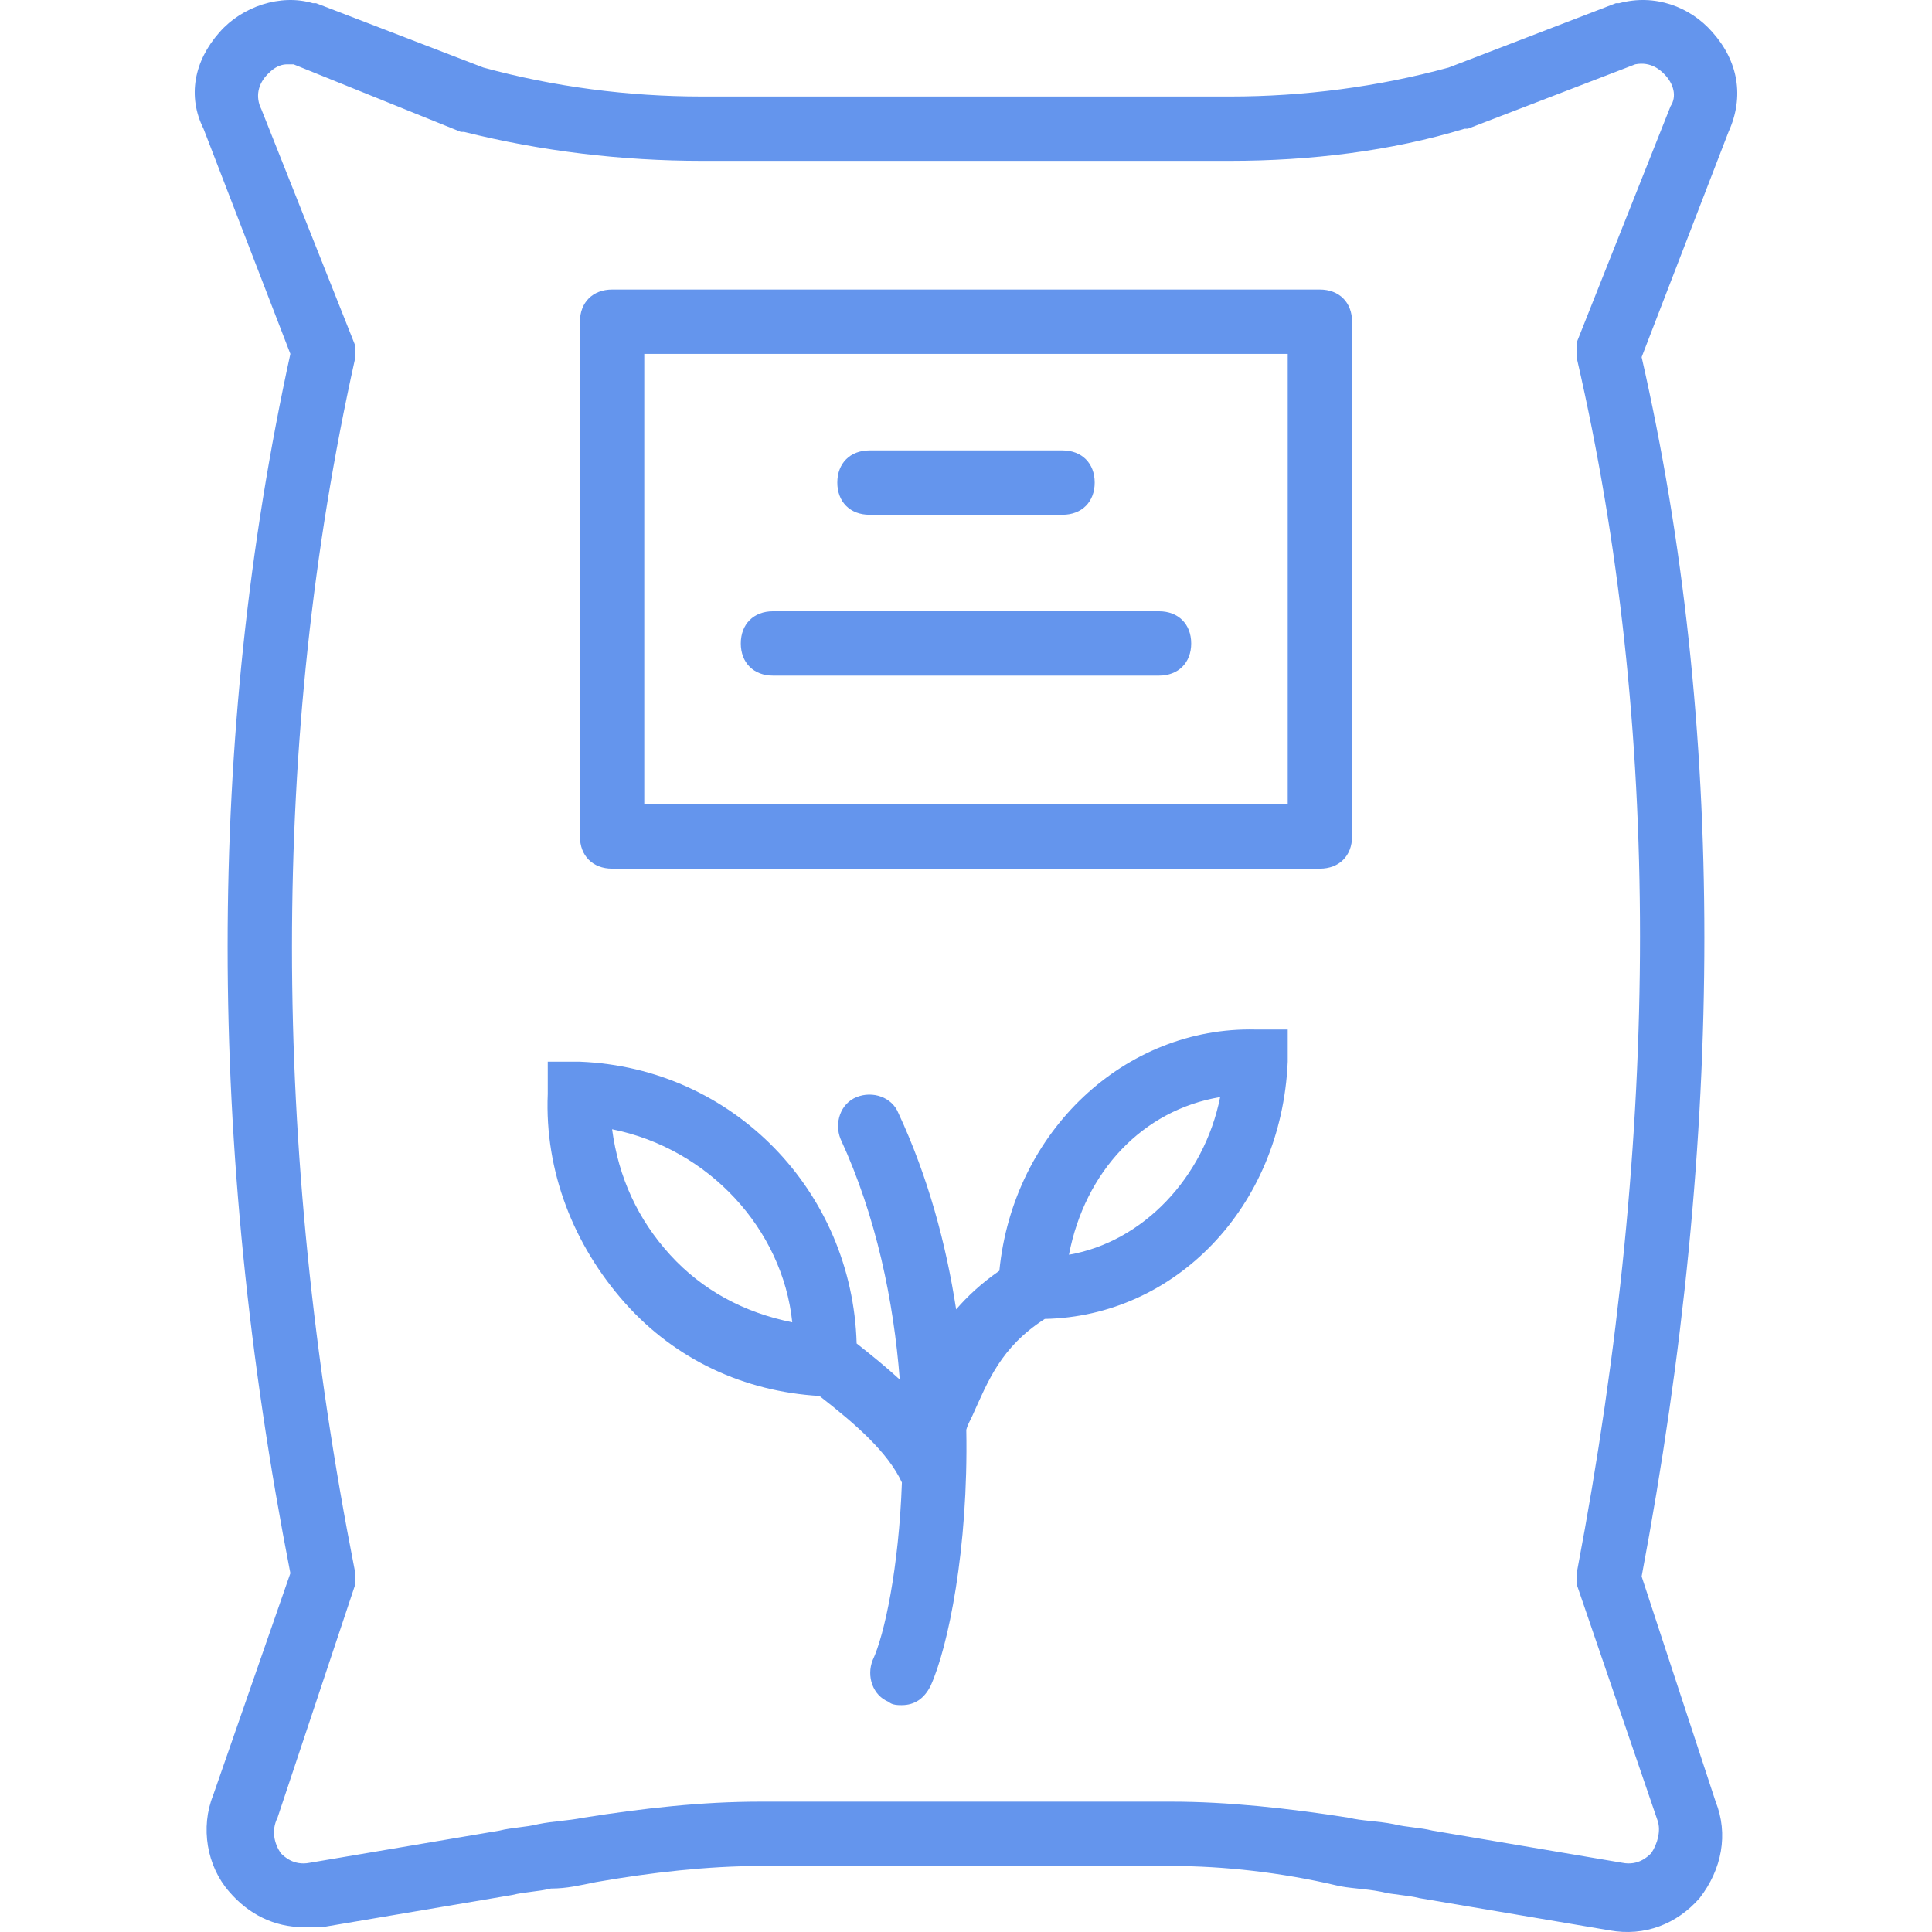 <?xml version="1.0" encoding="iso-8859-1"?>
<!-- Uploaded to: SVG Repo, www.svgrepo.com, Generator: SVG Repo Mixer Tools -->
<svg fill="#6495ED" height="800px" width="800px" version="1.1" id="Layer_1" xmlns="http://www.w3.org/2000/svg" xmlns:xlink="http://www.w3.org/1999/xlink" 
	 viewBox="0 0 512.432 512.432" xml:space="preserve">
<g transform="translate(1 1)">
	<g>
		<g>
			<path d="M453.189,7.53c-5.973-6.827-15.36-10.24-24.747-7.68h-0.853l-44.373,17.067c-18.773,5.12-38.4,7.68-58.027,7.68H185.242
				c-19.627,0-39.253-2.56-58.027-7.68L82.842-0.15h-0.853c-8.533-2.56-18.773,0.853-24.747,7.68
				c-6.827,7.68-8.533,17.067-4.267,25.6l23.04,59.733c-22.187,101.547-22.187,209.92,0,323.413l-20.48,58.88
				c-3.413,8.533-1.707,18.773,4.267,25.6c5.12,5.973,11.947,9.387,19.627,9.387c1.707,0,3.413,0,5.12,0l50.347-8.533
				c3.413-0.853,6.827-0.853,10.24-1.707c4.267,0,7.68-0.853,11.947-1.707c14.507-2.56,29.867-4.267,43.52-4.267h109.227
				c13.653,0,29.013,1.707,43.52,5.12c3.413,0.853,7.68,0.853,11.947,1.707c3.413,0.853,6.827,0.853,10.24,1.707l50.347,8.533
				c9.387,1.707,17.92-1.707,23.893-8.533c5.973-7.68,7.68-17.067,4.267-25.6l-19.627-59.733
				c22.187-117.76,22.187-226.133,0-323.413l23.04-59.733C461.722,24.597,460.016,15.21,453.189,7.53z M442.096,27.157
				L417.349,89.45c0,1.707,0,3.413,0,5.12c22.187,96.427,22.187,203.947,0,320.853c0,1.707,0,3.413,0,4.267l21.333,62.293
				c0.853,2.56,0,5.973-1.707,8.533c-0.853,0.853-3.413,3.413-7.68,2.56l-50.347-8.533c-3.413-0.853-6.827-0.853-10.24-1.707
				c-4.267-0.853-8.533-0.853-11.947-1.707c-16.213-2.56-32.427-4.267-46.933-4.267H200.602c-15.36,0-30.72,1.707-46.933,4.267
				c-4.267,0.853-7.68,0.853-11.947,1.707c-3.413,0.853-6.827,0.853-10.24,1.707l-50.347,8.533c-4.267,0.853-6.827-1.707-7.68-2.56
				c-1.707-2.56-2.56-5.973-0.853-9.387l20.48-61.44c0-1.707,0-2.56,0-4.267c-22.187-112.64-22.187-221.013,0-320.853
				c0-1.707,0-3.413,0-4.267L68.336,28.01c-1.707-3.413-0.853-6.827,1.707-9.387c0.853-0.853,2.56-2.56,5.12-2.56
				c0.853,0,1.707,0,1.707,0l44.373,17.92h0.853c20.48,5.12,41.813,7.68,63.147,7.68h139.947c21.333,0,42.667-2.56,62.293-8.533
				h0.853l44.373-17.067c4.267-0.853,6.827,1.707,7.68,2.56C442.949,21.183,443.802,24.597,442.096,27.157z"/>
			<path d="M349.082,75.797H161.349c-5.12,0-8.533,3.413-8.533,8.533v136.533c0,5.12,3.413,8.533,8.533,8.533h187.733
				c5.12,0,8.533-3.413,8.533-8.533V84.33C357.616,79.21,354.202,75.797,349.082,75.797z M340.549,212.33H169.882V92.863h170.667
				V212.33z"/>
			<path d="M229.616,135.53h51.2c5.12,0,8.533-3.413,8.533-8.533s-3.413-8.533-8.533-8.533h-51.2c-5.12,0-8.533,3.413-8.533,8.533
				S224.496,135.53,229.616,135.53z"/>
			<path d="M204.016,178.197h102.4c5.12,0,8.533-3.413,8.533-8.533s-3.413-8.533-8.533-8.533h-102.4
				c-5.12,0-8.533,3.413-8.533,8.533S198.896,178.197,204.016,178.197z"/>
			<path d="M264.064,336.058c-4.703,3.261-8.435,6.724-11.463,10.241c-2.654-17.329-7.452-35.153-15.305-52.049
				c-1.707-4.267-6.827-5.973-11.093-4.267c-4.267,1.707-5.973,6.827-4.267,11.093c9.53,20.647,14.091,43.067,15.712,63.828
				c-3.67-3.371-7.575-6.523-11.436-9.57c-1.142-40.214-32.57-73.105-73.396-74.738h-8.533v8.533
				c-0.853,20.48,6.827,40.107,20.48,55.467c13.359,15.028,31.623,23.502,51.588,24.66c9.528,7.421,18.121,14.883,21.865,22.946
				c-0.807,22.681-4.631,40.495-7.746,47.114c-1.707,4.267,0,9.387,4.267,11.093c0.853,0.853,2.56,0.853,3.413,0.853
				c3.413,0,5.973-1.707,7.68-5.12c4.649-10.227,10.055-36.411,9.464-67.924c0.22-0.929,0.921-2.339,1.63-3.756
				c4.117-9.057,7.465-18.109,19.191-25.633c34.414-0.695,62.749-29.459,64.435-68.234v-8.533h-8.533
				C297.489,271.241,267.726,298.933,264.064,336.058z M176.709,331.797c-8.533-9.387-13.653-20.48-15.36-33.28
				c25.6,5.12,45.227,26.453,47.787,51.2C196.336,347.157,185.242,341.183,176.709,331.797z M282.522,331.797
				c4.267-22.187,19.627-38.4,40.107-41.813C318.362,311.317,302.149,328.383,282.522,331.797z"/>
		</g>
	</g>
</g>
</svg>